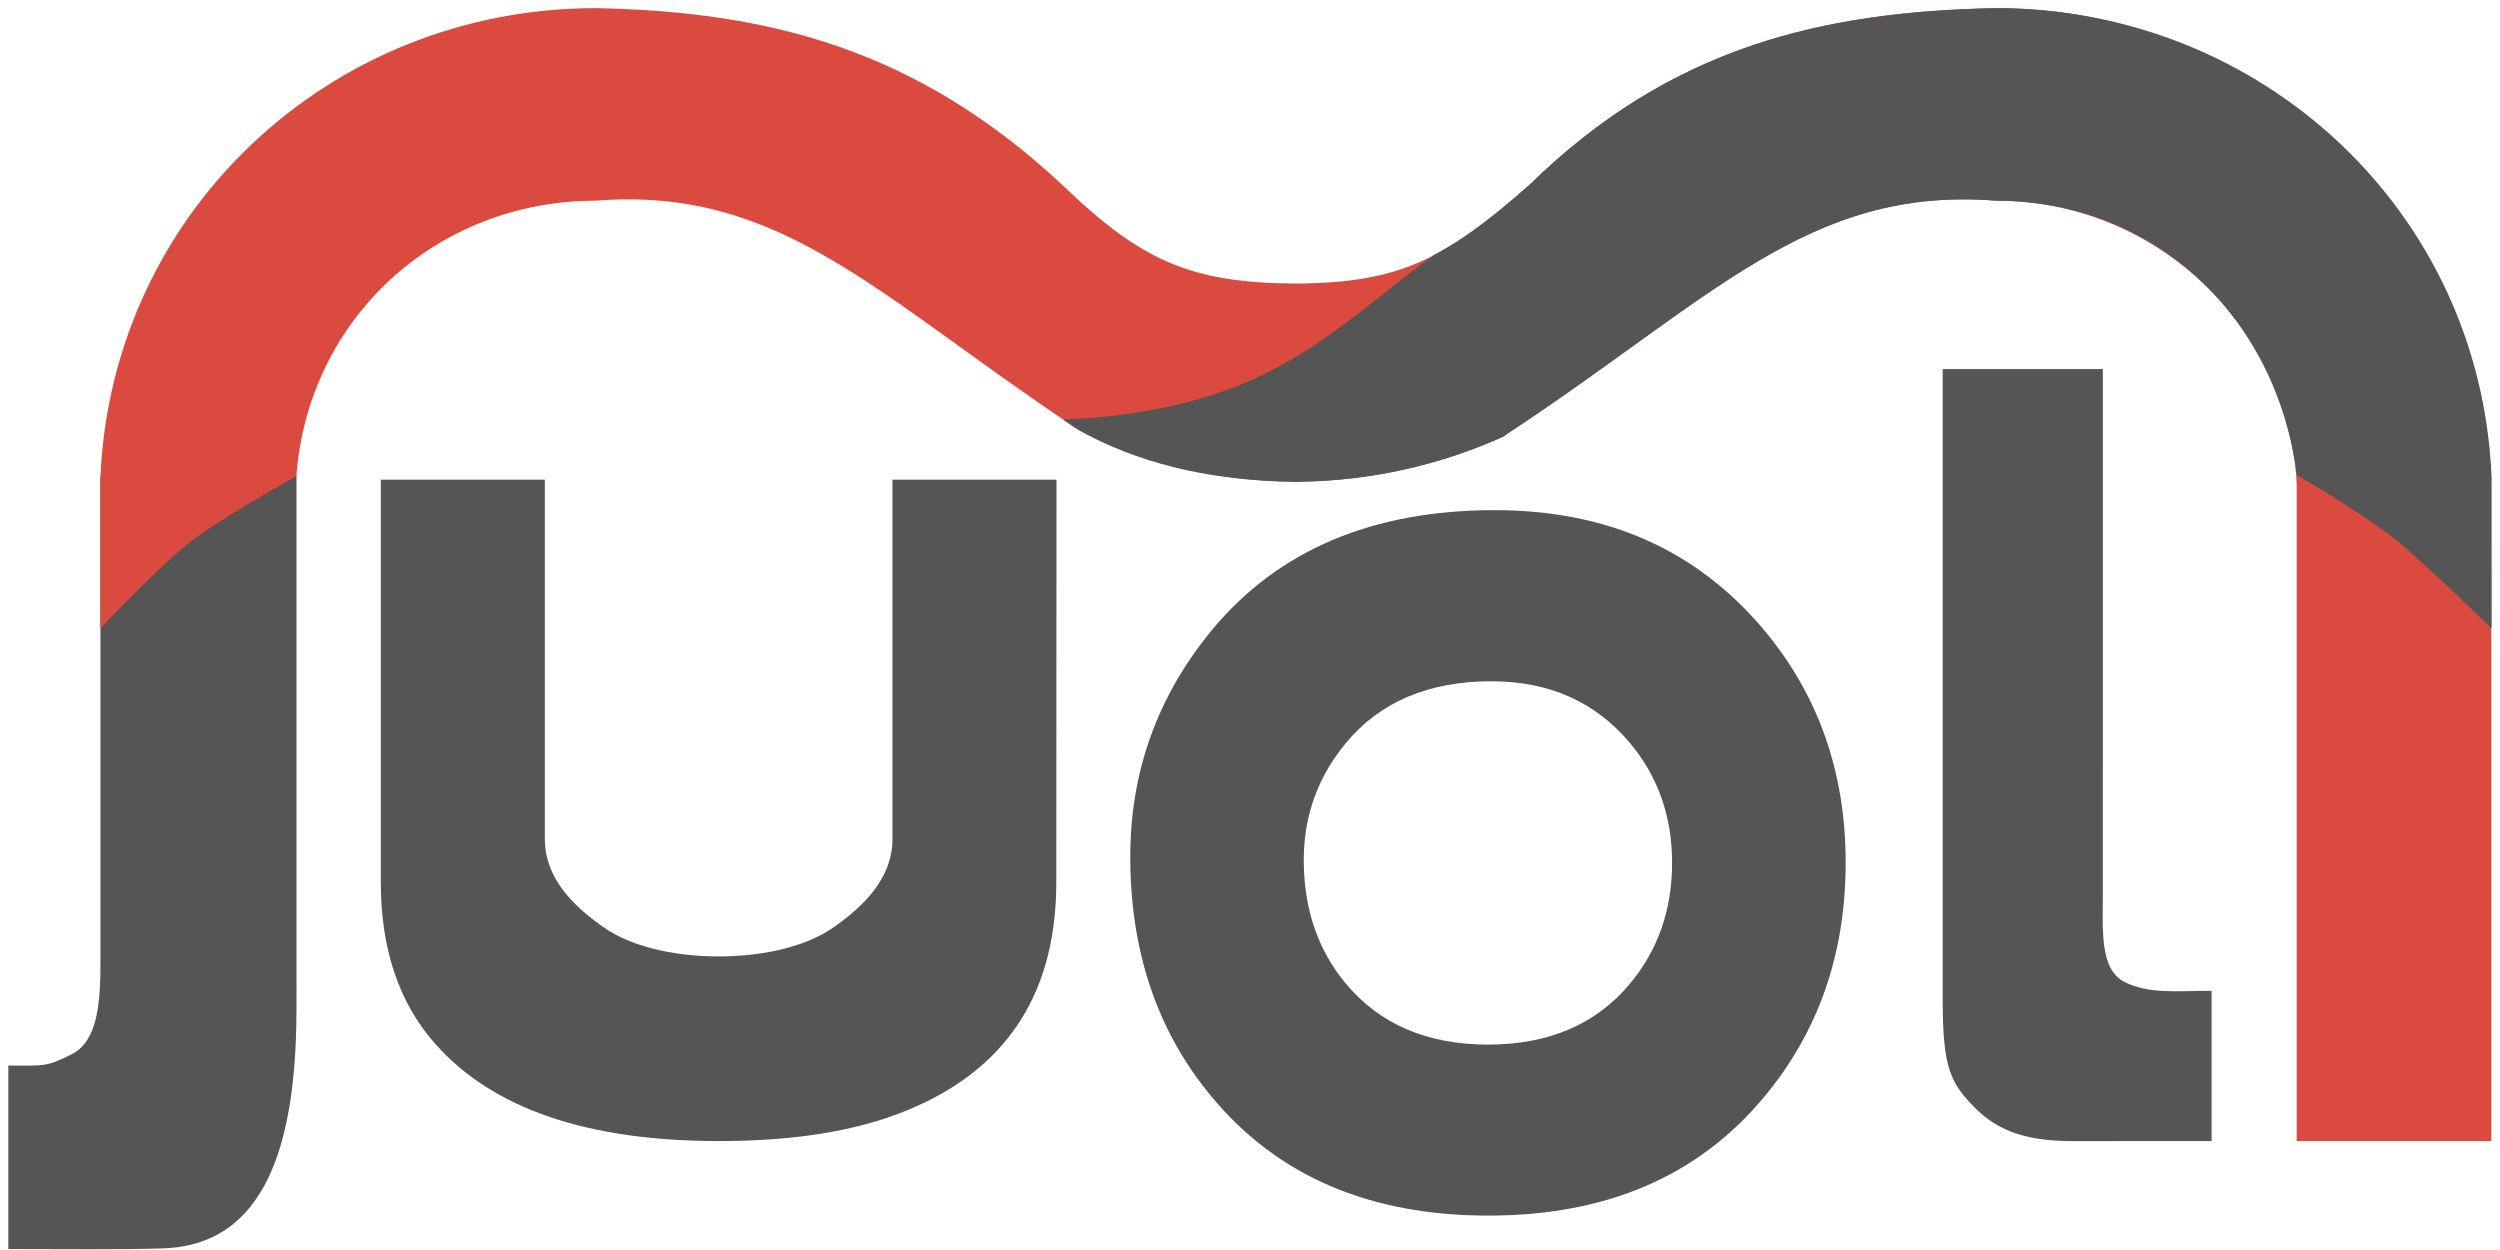 <?xml version="1.0" encoding="UTF-8" standalone="no"?>
<!-- Created with Inkscape (http://www.inkscape.org/) -->

<svg
   xmlns:dc="http://purl.org/dc/elements/1.1/"
   xmlns:cc="http://creativecommons.org/ns#"
   xmlns:rdf="http://www.w3.org/1999/02/22-rdf-syntax-ns#"
   xmlns:svg="http://www.w3.org/2000/svg"
   xmlns="http://www.w3.org/2000/svg"
   xmlns:sodipodi="http://sodipodi.sourceforge.net/DTD/sodipodi-0.dtd"
   xmlns:inkscape="http://www.inkscape.org/namespaces/inkscape"
   width="100"
   height="50"
   viewBox="0 0 26.458 13.229"
   version="1.1"
   id="svg4594"
   inkscape:version="0.92.3 (2405546, 2018-03-11)"
   sodipodi:docname="logo.svg">
  <defs
     id="defs4588" />
  <sodipodi:namedview
     id="base"
     pagecolor="#ffffff"
     bordercolor="#666666"
     borderopacity="1.0"
     inkscape:pageopacity="0.0"
     inkscape:pageshadow="2"
     inkscape:zoom="7.9195959"
     inkscape:cx="43.622259"
     inkscape:cy="12.768604"
     inkscape:document-units="mm"
     inkscape:current-layer="layer1"
     showgrid="false"
     units="px"
     inkscape:window-width="1920"
     inkscape:window-height="1027"
     inkscape:window-x="-8"
     inkscape:window-y="-8"
     inkscape:window-maximized="1" />
  <g
     inkscape:label="Camada 1"
     inkscape:groupmode="layer"
     id="layer1"
     transform="translate(0,-283.771)">
    <path
       inkscape:connector-curvature="0"
       id="path4156"
       style="font-style:normal;font-variant:normal;font-weight:bold;font-stretch:normal;font-size:medium;line-height:125%;font-family:Aharoni;-inkscape-font-specification:'Aharoni Bold';letter-spacing:0px;word-spacing:0px;fill:#555555;fill-opacity:1;stroke:none;stroke-width:0.066px;stroke-linecap:butt;stroke-linejoin:miter;stroke-opacity:1"
       d="m 11.179,293.107 c 0,1.248 -0.59,2.077 -1.771,2.487 -0.492,0.169 -1.092,0.253 -1.8,0.253 -1.393,0 -2.393,-0.342 -3,-1.027 -0.386,-0.434 -0.578,-1.005 -0.578,-1.714 v -4.259 h 1.736 v 3.803 c 0,0.419 0.308,0.711 0.608,0.925 0.346,0.247 0.849,0.318 1.235,0.318 0.381,0 0.884,-0.072 1.228,-0.318 0.3,-0.215 0.608,-0.506 0.608,-0.925 v -3.803 h 1.736 z"
       sodipodi:nodetypes="scscsccsasasccs" />
    <path
       style="font-style:normal;font-variant:normal;font-weight:bold;font-stretch:normal;font-size:medium;line-height:125%;font-family:Aharoni;-inkscape-font-specification:'Aharoni Bold';letter-spacing:0px;word-spacing:0px;fill:#555555;fill-opacity:1;stroke:none;stroke-width:0.066px;stroke-linecap:butt;stroke-linejoin:miter;stroke-opacity:1"
       d="m 15.818,289.17 c -1.292,0 -2.288,0.422 -2.989,1.265 -0.578,0.699 -0.867,1.5 -0.867,2.404 0,1.003 0.287,1.85 0.861,2.539 0.696,0.839 1.672,1.258 2.928,1.258 1.252,0 2.225,-0.419 2.921,-1.258 0.574,-0.689 0.861,-1.515 0.861,-2.479 0,-0.954 -0.289,-1.775 -0.867,-2.464 -0.709,-0.844 -1.658,-1.265 -2.847,-1.265 z m -0.035,1.811 c 0.612,0 1.1,0.217 1.466,0.652 0.298,0.355 0.447,0.778 0.447,1.269 0,0.496 -0.148,0.921 -0.443,1.276 -0.358,0.432 -0.86,0.648 -1.504,0.648 -0.647,0 -1.149,-0.216 -1.508,-0.648 -0.295,-0.355 -0.443,-0.79 -0.443,-1.307 0,-0.465 0.149,-0.878 0.447,-1.238 0.361,-0.434 0.874,-0.652 1.539,-0.652 z"
       id="path4158"
       inkscape:connector-curvature="0" />
    <path
       style="font-style:normal;font-variant:normal;font-weight:bold;font-stretch:normal;font-size:medium;line-height:125%;font-family:Aharoni;-inkscape-font-specification:'Aharoni Bold';letter-spacing:0px;word-spacing:0px;fill:#555555;fill-opacity:1;stroke:none;stroke-width:0.066px;stroke-linecap:butt;stroke-linejoin:miter;stroke-opacity:1"
       d="m 22.255,287.677 c 1.71e-4,4.284 -1.73e-4,1.473 -1.73e-4,5.534 0,0.402 -0.036,0.817 0.229,0.952 0.26,0.131 0.557,0.094 0.922,0.094 v 1.59 c -0.68,0 -1.486,7.2e-4 -1.486,7.2e-4 -0.439,-0.002 -0.761,-0.091 -1.018,-0.352 -0.256,-0.259 -0.342,-0.416 -0.342,-1.137 3.6e-5,-4.546 1.71e-4,-2.678 1.71e-4,-6.682 z"
       id="path4154-2"
       inkscape:connector-curvature="0"
       sodipodi:nodetypes="ccsccssccc" />
    <path
       style="font-style:normal;font-variant:normal;font-weight:bold;font-stretch:normal;font-size:medium;line-height:125%;font-family:Aharoni;-inkscape-font-specification:'Aharoni Bold';letter-spacing:0px;word-spacing:0px;fill:#555555;fill-opacity:1;stroke:none;stroke-width:0.066px;stroke-linecap:butt;stroke-linejoin:miter;stroke-opacity:1"
       d="m 1.063,288.803 c -2.116e-4,4.465 1.883e-4,0.923 1.767e-4,5.155 0,0.419 -0.027,0.83 -0.304,0.97 -0.271,0.137 -0.29,0.12 -0.671,0.12 v 1.942 c 0.709,0 1.113,0.008 1.633,-0.007 1.194,-0.036 1.417,-1.32 1.417,-2.569 -3.69e-5,-4.738 -1.83e-4,-1.438 -1.771e-4,-5.611 z"
       id="path4154"
       inkscape:connector-curvature="0"
       sodipodi:nodetypes="ccsccsccc" />
    <path
       style="opacity:1;fill:#db4a3f;fill-opacity:1;stroke:none;stroke-width:0.066"
       d="m 6.304,283.857 c -2.806,10e-4 -5.115,2.152 -5.241,4.955 l 2.808e-4,1.608 c 0,0 0.606,-0.643 0.933,-0.901 0.344,-0.271 1.14,-0.707 1.14,-0.707 0.124,-1.676 1.488,-2.916 3.168,-2.917 1.951,-0.155 2.97,0.998 5.058,2.39 0.045,0.03 0.096,0.051 0.142,0.082 l 0.014,0.007 c 0.111,0.051 0.218,0.106 0.331,0.149 0.581,0.22 1.191,0.337 1.816,0.346 v 7.2e-4 c 0.011,0 0.023,10e-4 0.034,10e-4 0.005,-10e-6 0.01,-7.2e-4 0.015,-7.2e-4 0.005,2e-5 0.01,7.2e-4 0.015,7.2e-4 0.011,-3e-5 0.023,-10e-4 0.034,-10e-4 v -7.2e-4 c 0.747,-0.011 1.483,-0.176 2.163,-0.485 l 0.003,-0.008 c 2.181,-1.432 3.203,-2.639 5.196,-2.481 1.681,10e-4 3.058,1.299 3.182,2.975 h 2.059 c -0.126,-2.803 -2.435,-5.012 -5.241,-5.013 h -6.22e-4 c -1.838,0.037 -3.442,0.407 -4.935,1.868 -0.887,0.782 -1.364,1.041 -2.475,1.047 -1.111,-0.006 -1.639,-0.239 -2.475,-1.047 -1.544,-1.436 -3.097,-1.831 -4.935,-1.868 z"
       id="path4228-0-3-7"
       inkscape:connector-curvature="0"
       sodipodi:nodetypes="cccsccsccsccccccccccccccccccc" />
    <path
       inkscape:connector-curvature="0"
       id="path4162"
       style="font-style:normal;font-variant:normal;font-weight:bold;font-stretch:normal;font-size:medium;line-height:125%;font-family:Aharoni;-inkscape-font-specification:'Aharoni Bold';letter-spacing:0px;word-spacing:0px;fill:#db4a3f;fill-opacity:1;stroke:none;stroke-width:0.066px;stroke-linecap:butt;stroke-linejoin:miter;stroke-opacity:1"
       d="m 26.366,295.847 h -2.06 v -7.045 h 2.06 z"
       sodipodi:nodetypes="ccccc" />
    <path
       style="opacity:1;fill:#555555;fill-opacity:1;stroke:none;stroke-width:0.066"
       d="m 21.125,283.857 c -1.838,0.037 -3.442,0.407 -4.936,1.868 -0.389,0.343 -0.7,0.582 -1.02,0.747 l -2.37e-4,0.004 c -0.526,0.37 -1.045,0.886 -1.793,1.256 -0.664,0.328 -1.464,0.456 -2.125,0.478 0.094,0.064 0.107,0.085 0.258,0.163 0.662,0.346 1.411,0.485 2.158,0.496 v 7.2e-4 c 0.011,0 0.023,10e-4 0.034,10e-4 0.005,-1e-5 0.01,-7.2e-4 0.015,-7.2e-4 0.005,2e-5 0.01,7.2e-4 0.015,7.2e-4 0.011,-4e-5 0.022,-10e-4 0.034,-10e-4 v -7.2e-4 c 0.747,-0.011 1.483,-0.176 2.163,-0.485 l 0.003,-0.008 c 2.181,-1.432 3.203,-2.639 5.196,-2.481 1.681,10e-4 2.965,1.229 3.182,2.905 0,0 0.779,0.444 1.155,0.774 0.396,0.348 0.905,0.847 0.905,0.847 l -0.001,-1.621 c -0.126,-2.803 -2.435,-4.941 -5.241,-4.943 z"
       id="path4228-0-3"
       inkscape:connector-curvature="0"
       sodipodi:nodetypes="ccccscscccccccccccscccc" />
  </g>
</svg>

